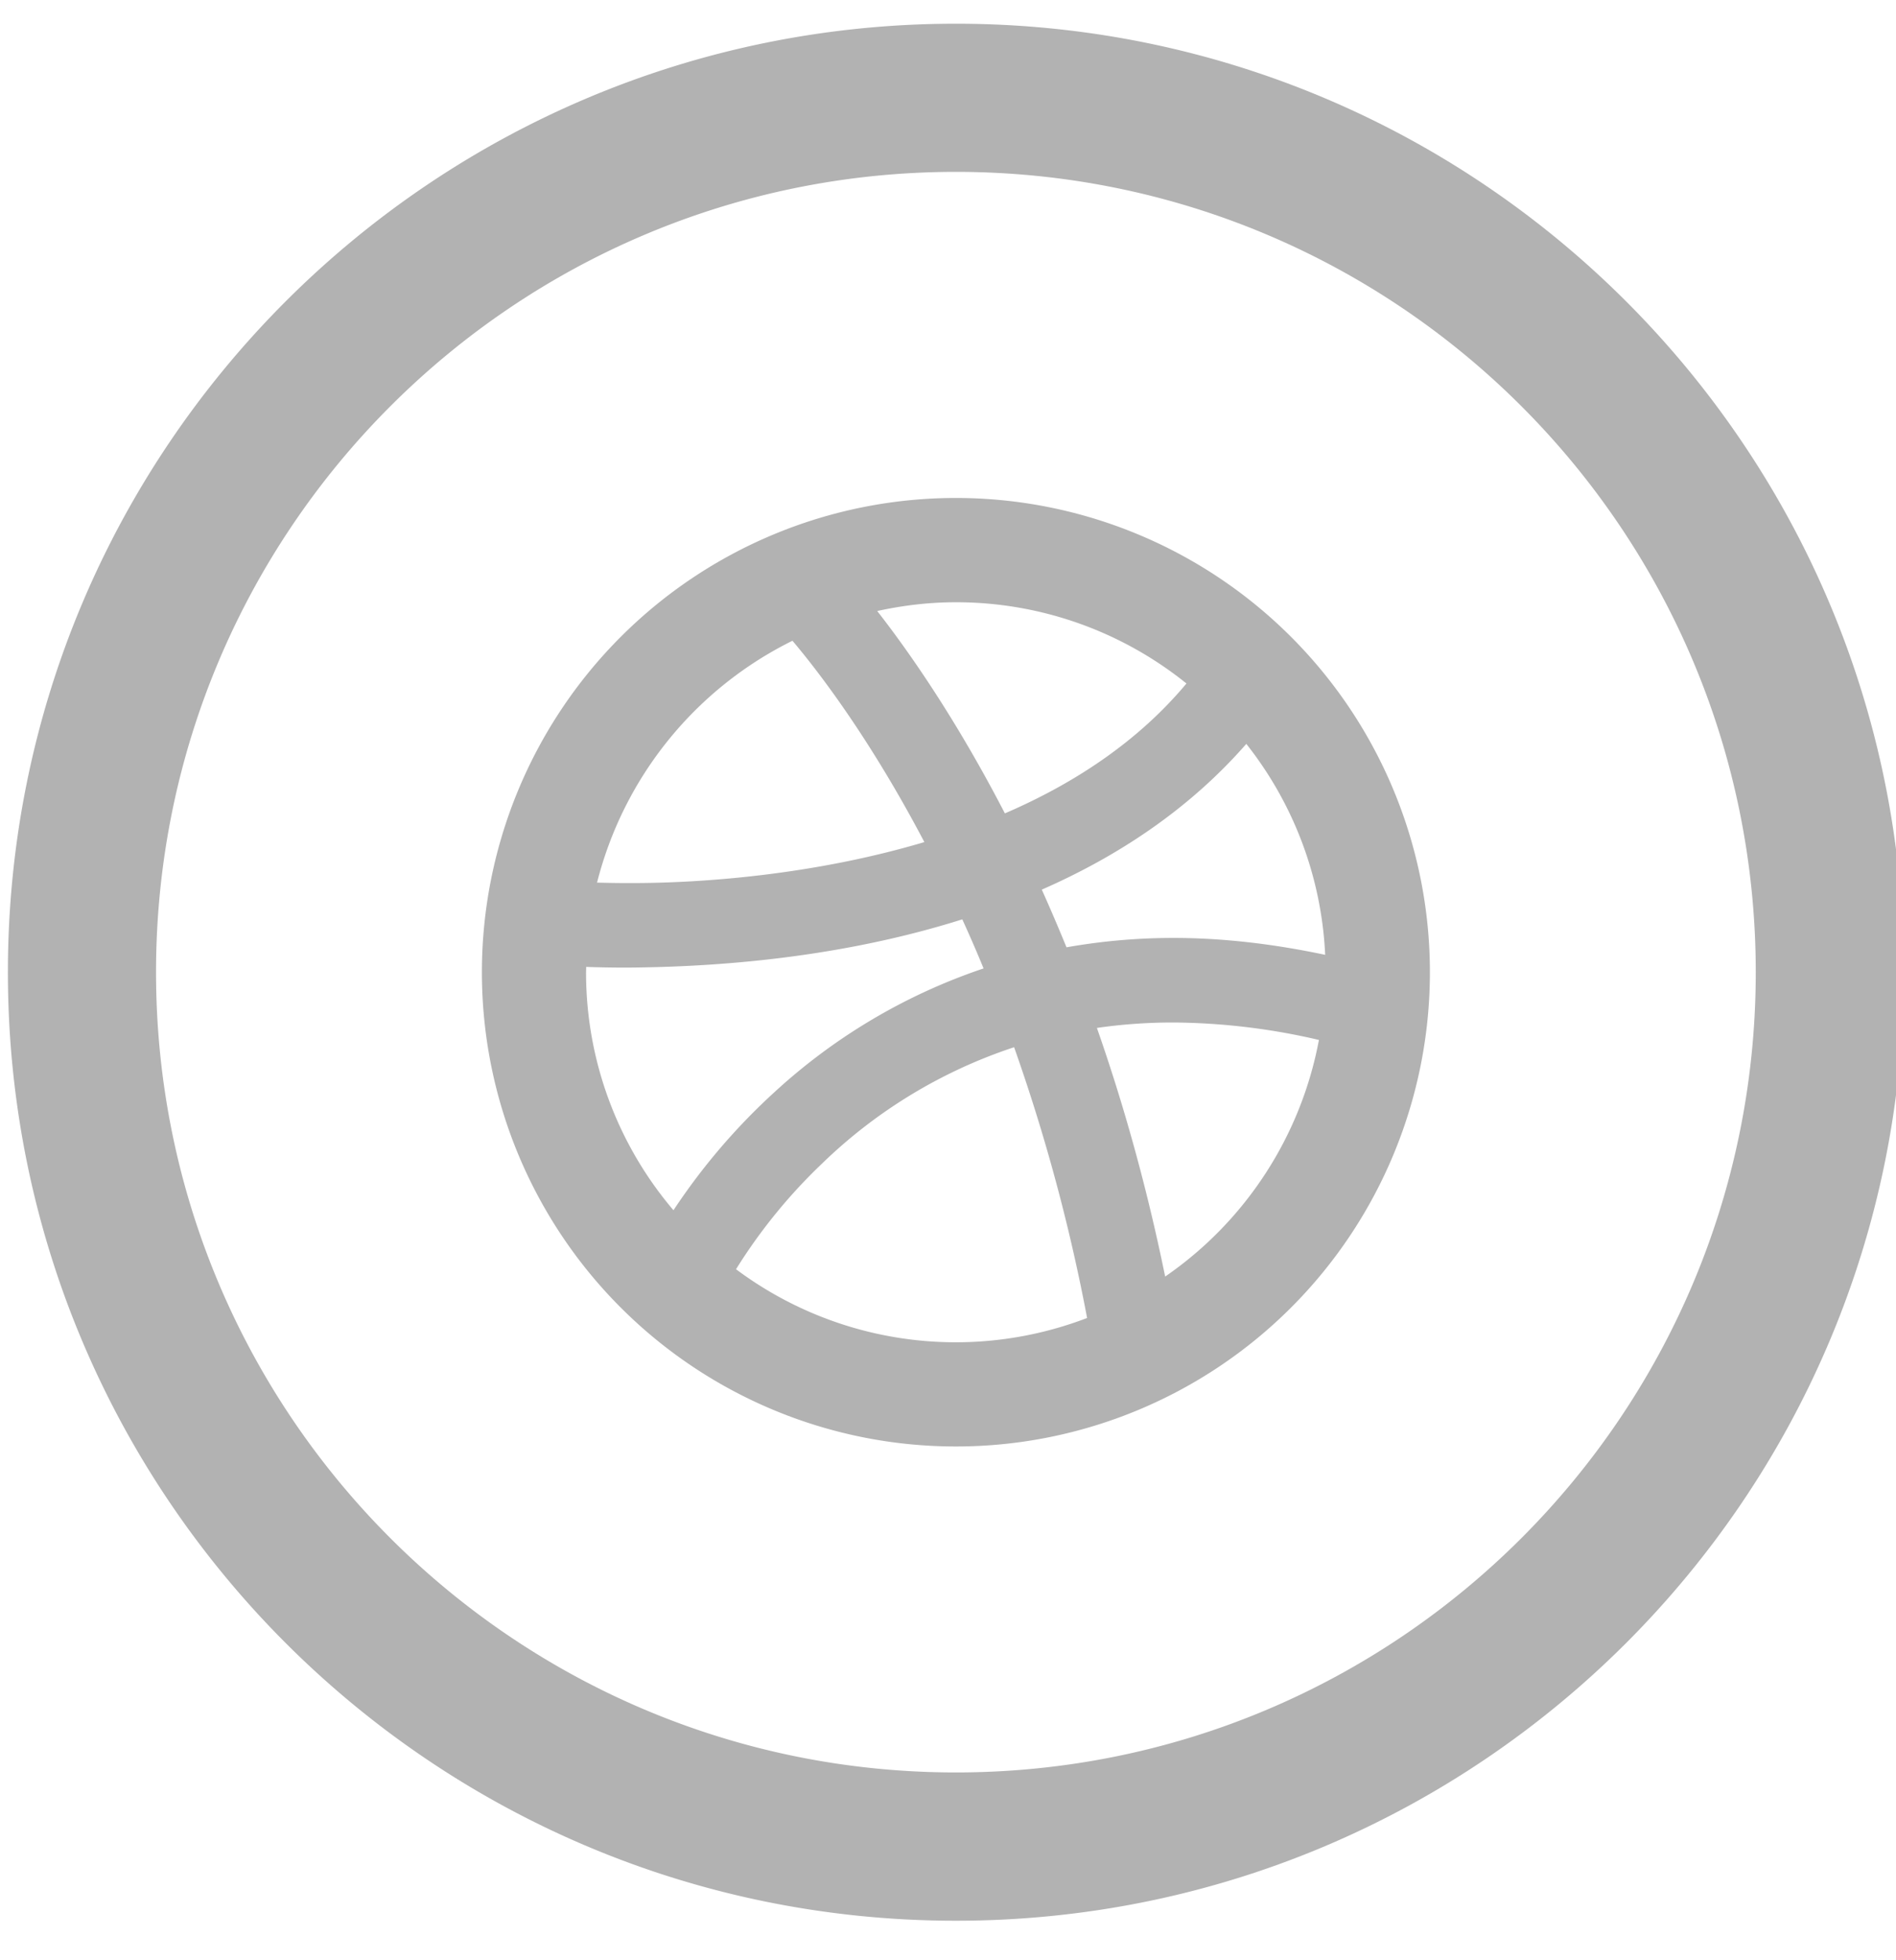 <svg xmlns="http://www.w3.org/2000/svg" width="30" height="31" viewBox="0 0 30 31"><g><g><path fill="#b2b2b2" d="M30.125 15.375c0 8.284-6.715 15-15 15s-15-6.716-15-15c0-8.285 6.715-15 15-15s15 6.715 15 15zm-2.344 0c0-6.99-5.666-12.657-12.656-12.657S2.469 8.385 2.469 15.375 8.135 28.03 15.125 28.03s12.656-5.666 12.656-12.656zm-5.156 0a7.5 7.5 0 1 1-15 0 7.5 7.5 0 0 1 15 0zm-6.141-1.306c.131.291.261.595.391.912a9.674 9.674 0 0 1 1.695-.148h.006c.745 0 1.545.088 2.392.267a5.807 5.807 0 0 0-1.248-3.336c-.918 1.05-2.054 1.787-3.236 2.305zM13.88 9.663c.508.65 1.25 1.713 2.02 3.2 1.093-.47 2.106-1.135 2.873-2.054a5.81 5.81 0 0 0-3.649-1.285c-.428 0-.842.051-1.244.139zm-4.433 4.295c.13.003.286.007.468.007h.091c1.077 0 2.855-.123 4.62-.648-.867-1.649-1.681-2.704-2.087-3.184a5.874 5.874 0 0 0-3.092 3.825zm1.21 5.18a9.976 9.976 0 0 1 1.612-1.88 9.24 9.24 0 0 1 3.294-1.943c-.111-.27-.223-.528-.337-.776-2.08.657-4.134.755-5.311.763-.259 0-.473-.005-.64-.011l-.002.084a5.8 5.8 0 0 0 1.383 3.764zm6.544 1.705a29.002 29.002 0 0 0-1.155-4.282 7.937 7.937 0 0 0-3.04 1.841 8.54 8.54 0 0 0-1.36 1.67 5.81 5.81 0 0 0 5.555.771zm3.668-4.397a10.404 10.404 0 0 0-2.296-.276h-.017c-.42 0-.82.031-1.2.086.41 1.17.783 2.479 1.08 3.932a5.85 5.85 0 0 0 2.433-3.742z"/></g></g></svg>